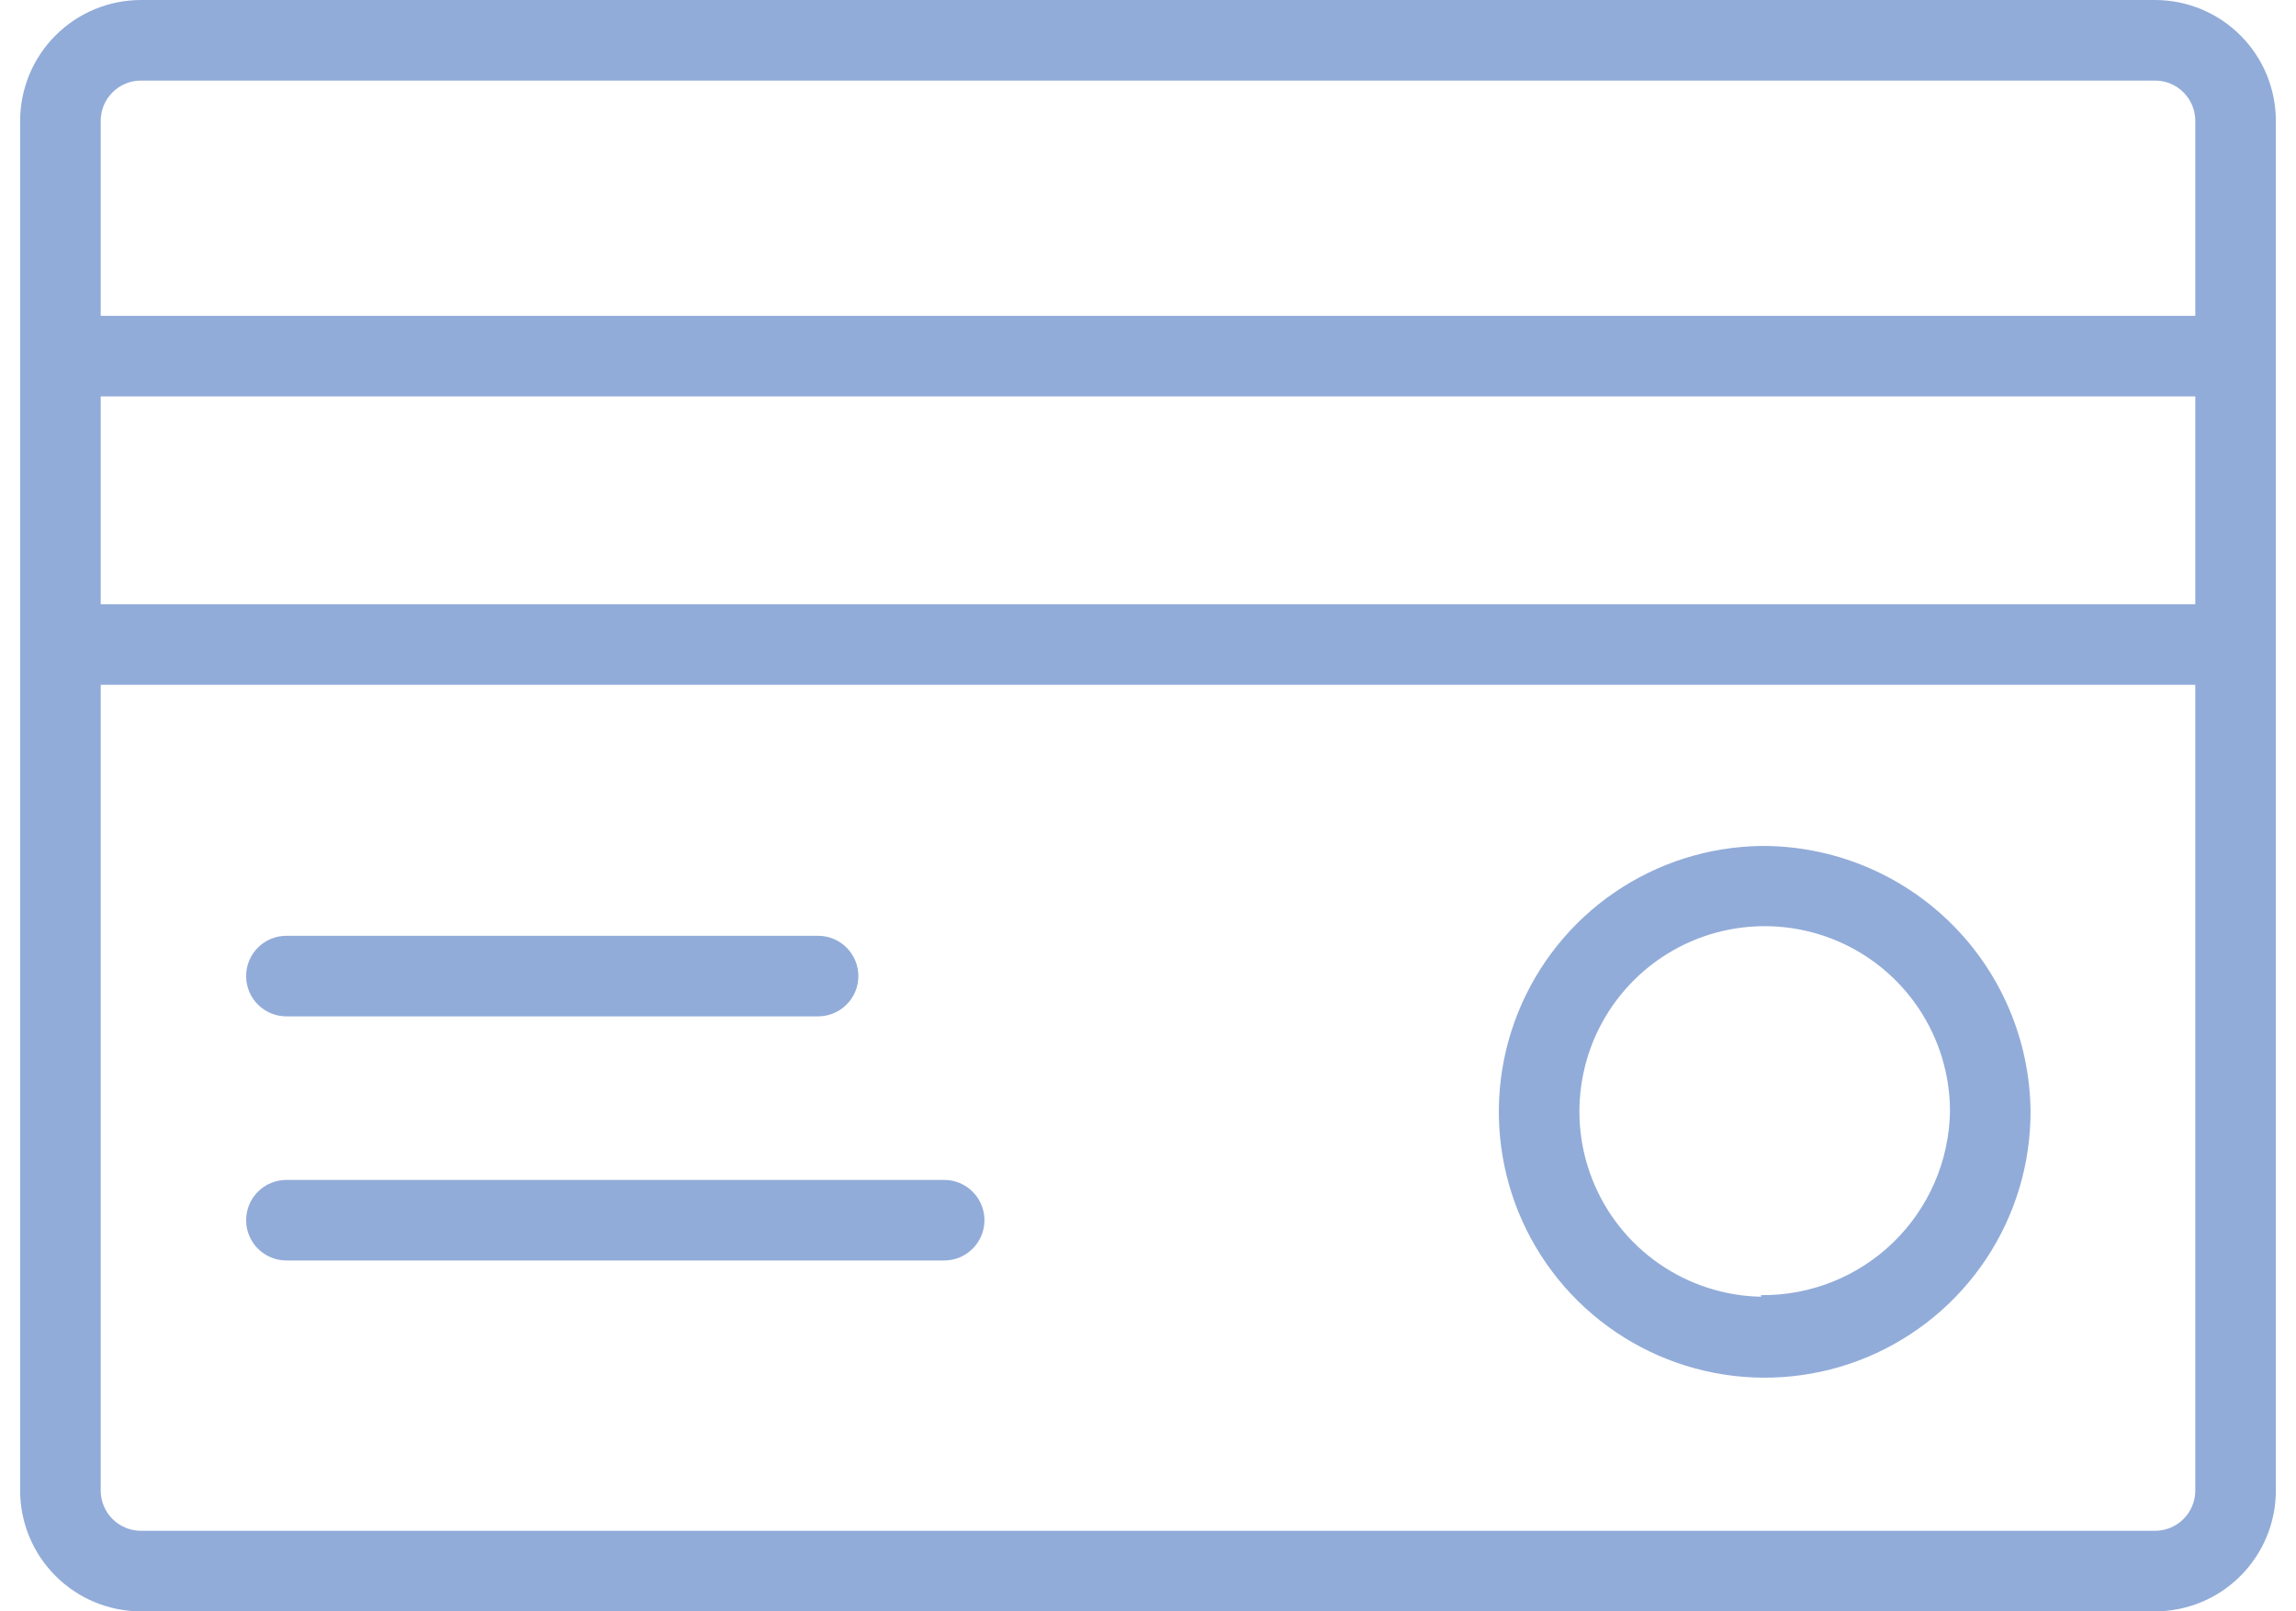 <svg width="57" height="40" viewBox="0 0 57 40" fill="none" xmlns="http://www.w3.org/2000/svg">
<path d="M53.5 0H3.5C2.704 0 1.941 0.316 1.379 0.879C0.816 1.441 0.5 2.204 0.5 3L0.5 37C0.5 37.796 0.816 38.559 1.379 39.121C1.941 39.684 2.704 40 3.5 40H53.5C54.296 40 55.059 39.684 55.621 39.121C56.184 38.559 56.5 37.796 56.5 37V3C56.5 2.204 56.184 1.441 55.621 0.879C55.059 0.316 54.296 0 53.5 0ZM3.5 2H53.5C53.765 2 54.02 2.105 54.207 2.293C54.395 2.48 54.5 2.735 54.5 3V7.84H2.5V3C2.5 2.735 2.605 2.48 2.793 2.293C2.98 2.105 3.235 2 3.5 2ZM54.5 9.84V15H2.5V9.84H54.5ZM53.5 38H3.5C3.235 38 2.98 37.895 2.793 37.707C2.605 37.52 2.5 37.265 2.5 37V17H54.5V37C54.5 37.265 54.395 37.52 54.207 37.707C54.02 37.895 53.765 38 53.5 38ZM6.11 24.23C6.11 23.965 6.215 23.71 6.403 23.523C6.59 23.335 6.845 23.23 7.11 23.23H20.31C20.575 23.23 20.83 23.335 21.017 23.523C21.205 23.71 21.31 23.965 21.31 24.23C21.31 24.495 21.205 24.75 21.017 24.937C20.83 25.125 20.575 25.23 20.31 25.23H7.11C6.845 25.23 6.59 25.125 6.403 24.937C6.215 24.75 6.11 24.495 6.11 24.23ZM24.44 30.29C24.44 30.555 24.335 30.81 24.147 30.997C23.96 31.185 23.705 31.29 23.44 31.29H7.11C6.845 31.29 6.59 31.185 6.403 30.997C6.215 30.81 6.11 30.555 6.11 30.29C6.11 30.025 6.215 29.77 6.403 29.583C6.59 29.395 6.845 29.29 7.11 29.29H23.44C23.705 29.29 23.96 29.395 24.147 29.583C24.335 29.77 24.44 30.025 24.44 30.29ZM43.72 21C42.418 21.018 41.151 21.42 40.077 22.157C39.003 22.893 38.172 23.93 37.686 25.138C37.2 26.346 37.083 27.671 37.349 28.946C37.614 30.22 38.251 31.388 39.178 32.301C40.106 33.215 41.283 33.834 42.561 34.08C43.84 34.327 45.162 34.189 46.363 33.686C47.564 33.182 48.588 32.335 49.309 31.25C50.029 30.165 50.412 28.892 50.41 27.59C50.394 25.83 49.681 24.148 48.427 22.912C47.173 21.677 45.48 20.989 43.72 21ZM43.72 32.19C42.814 32.172 41.934 31.887 41.189 31.371C40.445 30.855 39.869 30.131 39.535 29.289C39.2 28.447 39.122 27.525 39.31 26.639C39.497 25.752 39.942 24.941 40.589 24.307C41.236 23.672 42.055 23.243 42.945 23.073C43.835 22.903 44.755 22.999 45.59 23.349C46.426 23.7 47.139 24.29 47.641 25.044C48.142 25.798 48.41 26.684 48.41 27.59C48.389 28.815 47.884 29.983 47.005 30.837C46.127 31.691 44.946 32.163 43.72 32.15V32.19Z" fill="#92ACD9"/>
</svg>

